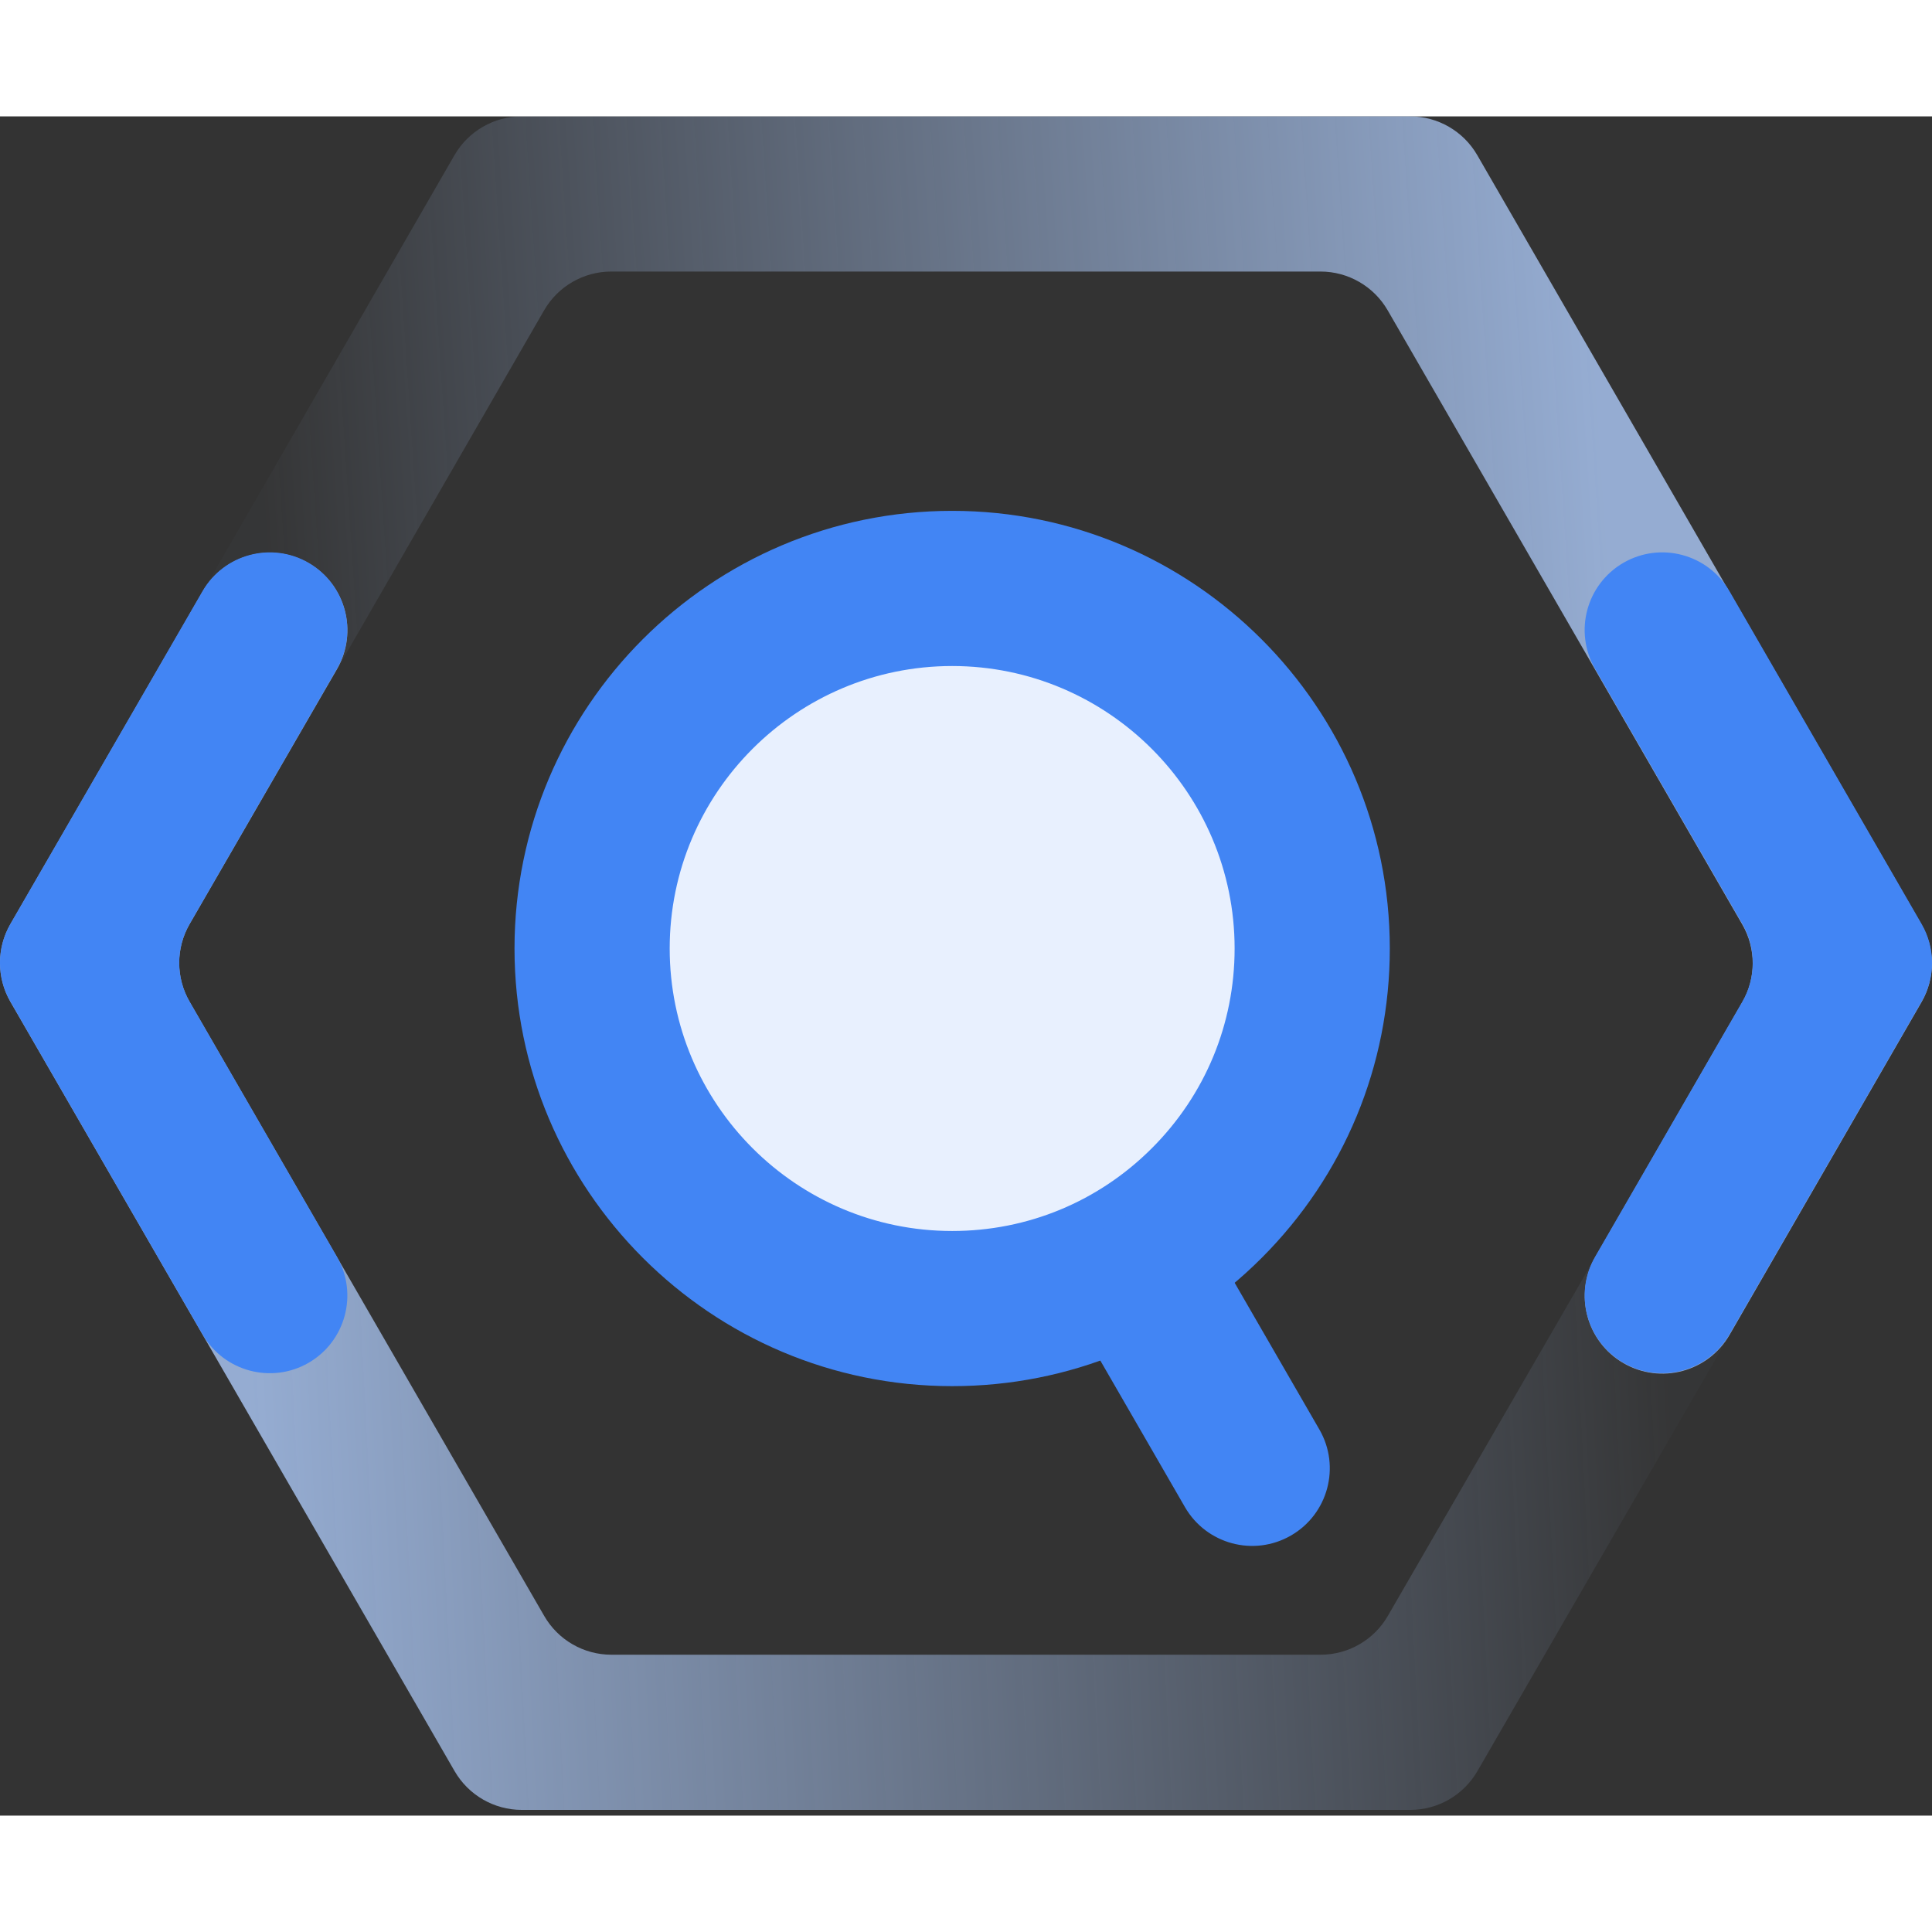 <svg xmlns="http://www.w3.org/2000/svg" viewBox="0 0 249 219"
     width="16" height="16"
     preserveAspectRatio="xMidYMid meet" focusable="false">
    <rect x="0" y="0" width="249" height="219" fill="#333333" stroke="none"/>
    <defs>
        <linearGradient id="a" x1="94.902%" x2="13.608%" y1="55.566%" y2="58.558%">
            <stop offset="0%" stop-color="#AECBFA" stop-opacity=".02"/>
            <stop offset="100%" stop-color="#AECBFA" stop-opacity=".8"/>
        </linearGradient>
        <linearGradient id="b" x1="82.065%" x2="5.417%" y1="41.475%" y2="45.193%">
            <stop offset="0%" stop-color="#AECBFA" stop-opacity=".8"/>
            <stop offset="100%" stop-color="#AECBFA" stop-opacity=".02"/>
        </linearGradient>
    </defs>
    <g transform="translate(-1 -1)">
        <path fill="url(#a)"
              d="M44.433,72.239 L25.433,105.104 C23.648,108.199 23.648,112.014 25.433,115.104 L71.138,194.264 C72.923,197.359 76.223,199.264 79.798,199.264 L171.203,199.264 C174.773,199.264 178.078,197.359 179.863,194.269 L207.368,146.709 C210.133,141.929 216.243,140.284 221.028,143.049 C225.808,145.809 227.453,151.929 224.688,156.709 L191.413,214.264 C189.623,217.359 186.323,219.264 182.748,219.264 L68.253,219.264 C64.678,219.264 61.378,217.359 59.588,214.264 L2.338,115.104 C0.558,112.014 0.558,108.199 2.338,105.104 L27.113,62.239 C29.873,57.454 35.993,55.819 40.773,58.579 C45.558,61.339 47.193,67.454 44.433,72.239"/>
        <path fill="url(#b)"
              d="M206.589,148.032 L225.554,115.157 C227.339,112.067 227.339,108.252 225.554,105.157 L179.849,25.997 C178.064,22.907 174.758,20.997 171.189,20.997 L79.778,20.997 C76.209,20.997 72.909,22.907 71.124,25.997 L43.843,73.307 C41.084,78.092 34.964,79.732 30.183,76.972 C25.398,74.207 23.764,68.092 26.523,63.312 L59.574,5.997 C61.364,2.907 64.663,0.997 68.239,0.997 L182.733,0.997 C186.309,0.997 189.608,2.907 191.393,5.997 L248.649,105.157 C250.434,108.252 250.434,112.067 248.649,115.157 L223.909,158.037 C221.149,162.817 215.034,164.457 210.249,161.692 C205.464,158.932 203.828,152.817 206.589,148.032 Z"/>
        <path fill="#4285F4"
              d="M225.566 115.086L206.576 147.981C203.811 152.761 205.456 158.881 210.236 161.646 215.021 164.401 221.131 162.761 223.896 157.981L248.661 115.086C250.451 111.991 250.451 108.181 248.661 105.086L223.896 62.191C221.136 57.411 215.021 55.771 210.236 58.531 205.456 61.296 203.811 67.411 206.576 72.196L225.566 105.086C227.351 108.181 227.351 111.991 225.566 115.086M25.434 115.086L44.429 147.981C47.189 152.761 45.544 158.881 40.764 161.646 35.979 164.401 29.869 162.761 27.104 157.981L2.339 115.086C.549 111.991.549 108.181 2.339 105.086L27.104 62.191C29.869 57.411 35.979 55.771 40.764 58.531 45.544 61.296 47.189 67.411 44.424 72.196L25.434 105.086C23.649 108.181 23.649 111.991 25.434 115.086"/>
        <path fill="#E8F0FE"
              d="M77.309,108.245 C77.309,82.615 98.084,61.84 123.714,61.84 C149.344,61.84 170.119,82.615 170.119,108.245 C170.119,121.06 164.924,132.66 156.529,141.055 C148.134,149.455 136.529,154.65 123.714,154.65 C98.084,154.65 77.309,133.875 77.309,108.245"/>
        <path fill="#4285F4"
              d="M123.716,71.838 C103.641,71.838 87.311,88.174 87.311,108.243 C87.311,128.319 103.641,144.654 123.716,144.654 C133.44,144.654 142.581,140.863 149.451,133.988 C156.331,127.109 160.12,117.969 160.12,108.243 C160.12,88.174 143.791,71.838 123.716,71.838 M123.716,164.649 C92.611,164.649 67.311,139.349 67.311,108.243 C67.311,77.144 92.611,51.839 123.716,51.839 C154.821,51.839 180.12,77.144 180.12,108.243 C180.12,123.308 174.25,137.474 163.601,148.129 C152.951,158.784 138.786,164.649 123.716,164.649"/>
        <path fill="#4285F4"
              d="M153.72,180.242 L140.49,157.332 C137.735,152.547 139.37,146.427 144.155,143.667 C148.94,140.907 155.06,142.547 157.815,147.327 L171.045,170.237 C173.81,175.022 172.165,181.142 167.38,183.902 C162.595,186.662 156.485,185.022 153.72,180.242"/>
    </g>
</svg>
